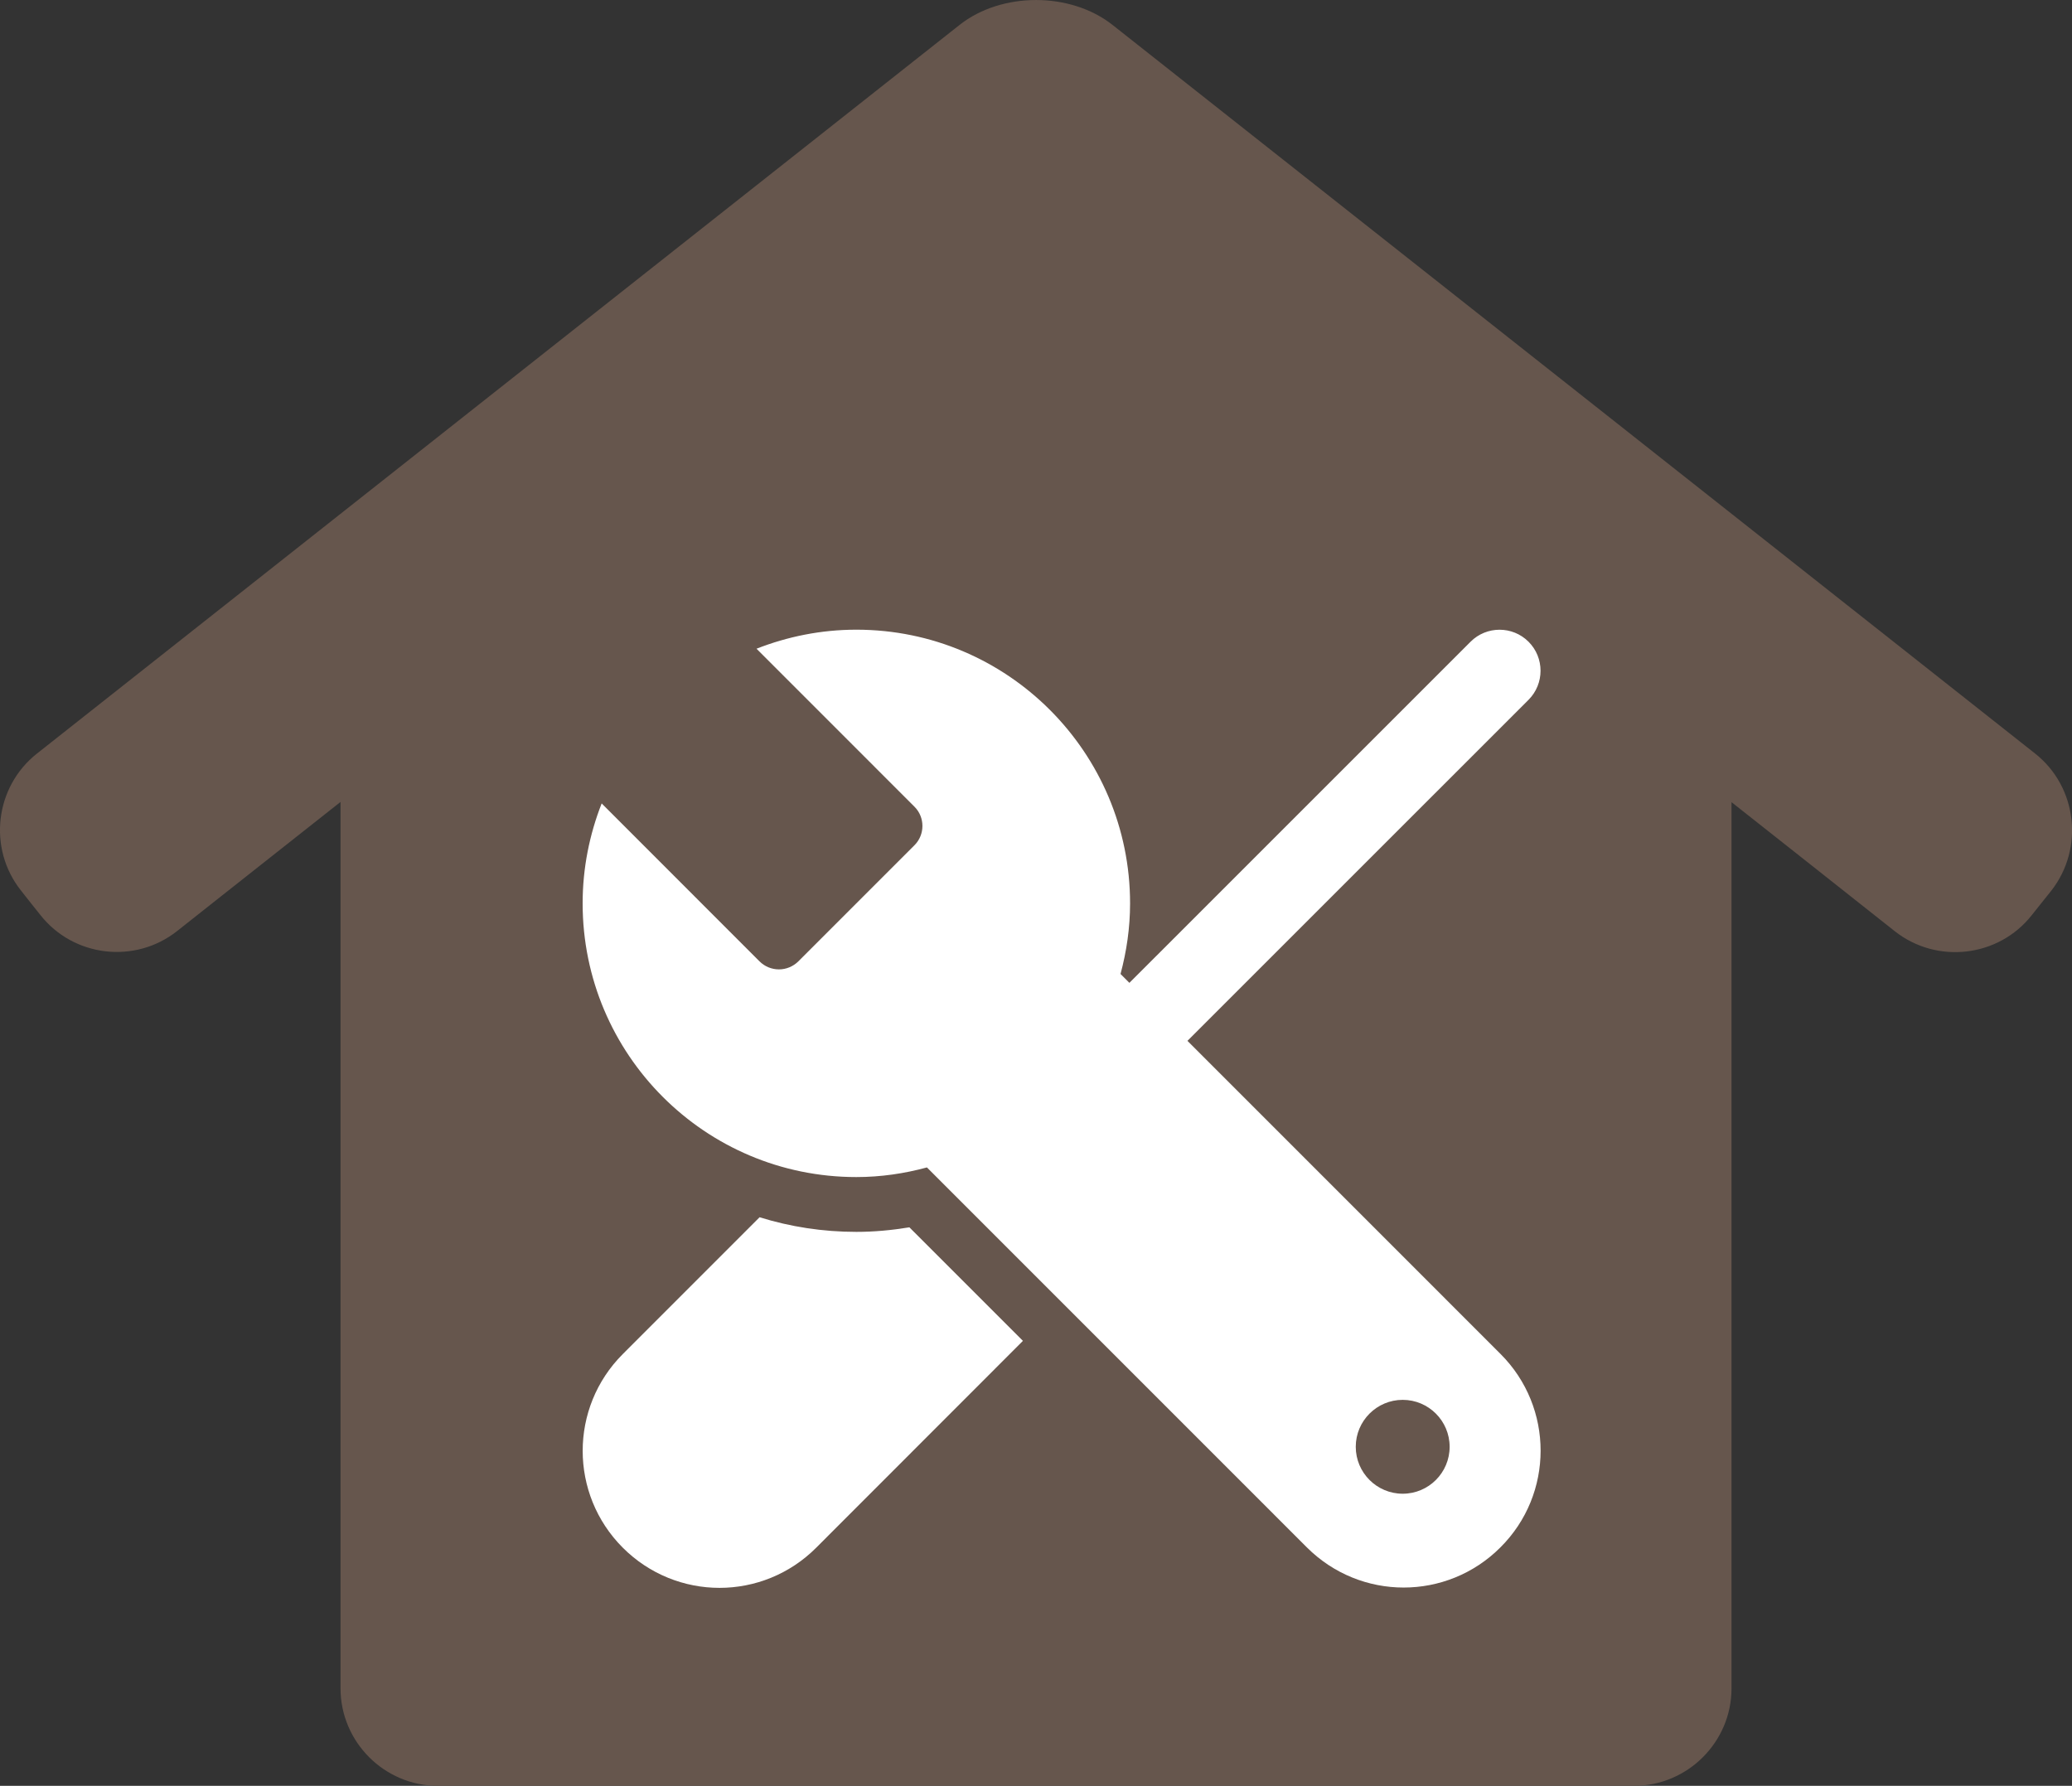 <?xml version="1.0" encoding="utf-8"?>
<!-- Generator: Adobe Illustrator 16.0.0, SVG Export Plug-In . SVG Version: 6.00 Build 0)  -->
<!DOCTYPE svg PUBLIC "-//W3C//DTD SVG 1.1//EN" "http://www.w3.org/Graphics/SVG/1.1/DTD/svg11.dtd">
<svg version="1.1" id="hogar" xmlns="http://www.w3.org/2000/svg" xmlns:xlink="http://www.w3.org/1999/xlink" x="0px" y="0px"
	 width="46.043px" height="39.685px" viewBox="0 5.315 46.043 39.685" enable-background="new 0 5.315 46.043 39.685"
	 xml:space="preserve">
<rect x="0" y="5.315" width="46.043" height="39.685" fill="#333333" stroke="none"/>
<path fill="#66564D" d="M45.225,22.062l-10.251-8.097L24.721,5.868c-0.934-0.737-2.463-0.737-3.397,0l0,0l-10.252,8.097L0.82,22.062
	c-0.934,0.738-1.095,2.106-0.356,3.04l0.216,0.274l0.217,0.272c0.737,0.937,2.105,1.096,3.04,0.356l0.966-0.764l2.664-2.104v2.164
	v17.531C7.566,44.025,8.541,45,9.731,45h26.582c1.189,0,2.164-0.975,2.164-2.164V25.305v-2.164l1.697,1.34l0.967,0.765l0.967,0.765
	c0.936,0.736,2.303,0.576,3.039-0.357l0.217-0.272l0.219-0.274C46.318,24.168,46.157,22.8,45.225,22.062"/>
<path fill="#FFFFFF" d="M33.345,35.404l-6.958-6.959l7.58-7.579c0.355-0.356,0.355-0.935,0-1.29c-0.355-0.356-0.934-0.356-1.289,0
	l-7.581,7.58L24.9,26.959c0.134-0.501,0.212-1.025,0.212-1.568c0-3.357-2.723-6.083-6.082-6.083c-0.784,0-1.53,0.153-2.219,0.423
	l3.509,3.51c0.237,0.235,0.237,0.622,0,0.858l-2.58,2.58c-0.114,0.113-0.269,0.178-0.43,0.178c-0.162,0-0.316-0.063-0.432-0.178
	l-3.508-3.51c-0.27,0.688-0.423,1.436-0.423,2.221c0,3.357,2.722,6.082,6.082,6.082c0.544,0,1.068-0.078,1.569-0.214l8.443,8.444
	c0.595,0.594,1.373,0.892,2.15,0.892c0.778,0,1.557-0.298,2.15-0.892C34.532,38.518,34.532,36.591,33.345,35.404"/>
<path fill="#FFFFFF" d="M20.208,32.589c-0.396,0.065-0.789,0.101-1.178,0.101c-0.748,0-1.472-0.113-2.151-0.325l-3.04,3.041
	c-1.188,1.188-1.188,3.112,0,4.302c0.593,0.594,1.372,0.893,2.15,0.893c0.777,0,1.557-0.299,2.149-0.893l4.593-4.596L20.208,32.589z
	"/>
<path fill="#66564D" d="M31.17,38.509c0.576,0,1.043-0.467,1.043-1.043c0-0.575-0.467-1.043-1.043-1.043
	c-0.575,0-1.043,0.468-1.043,1.043C30.127,38.042,30.595,38.509,31.17,38.509"/>
</svg>
